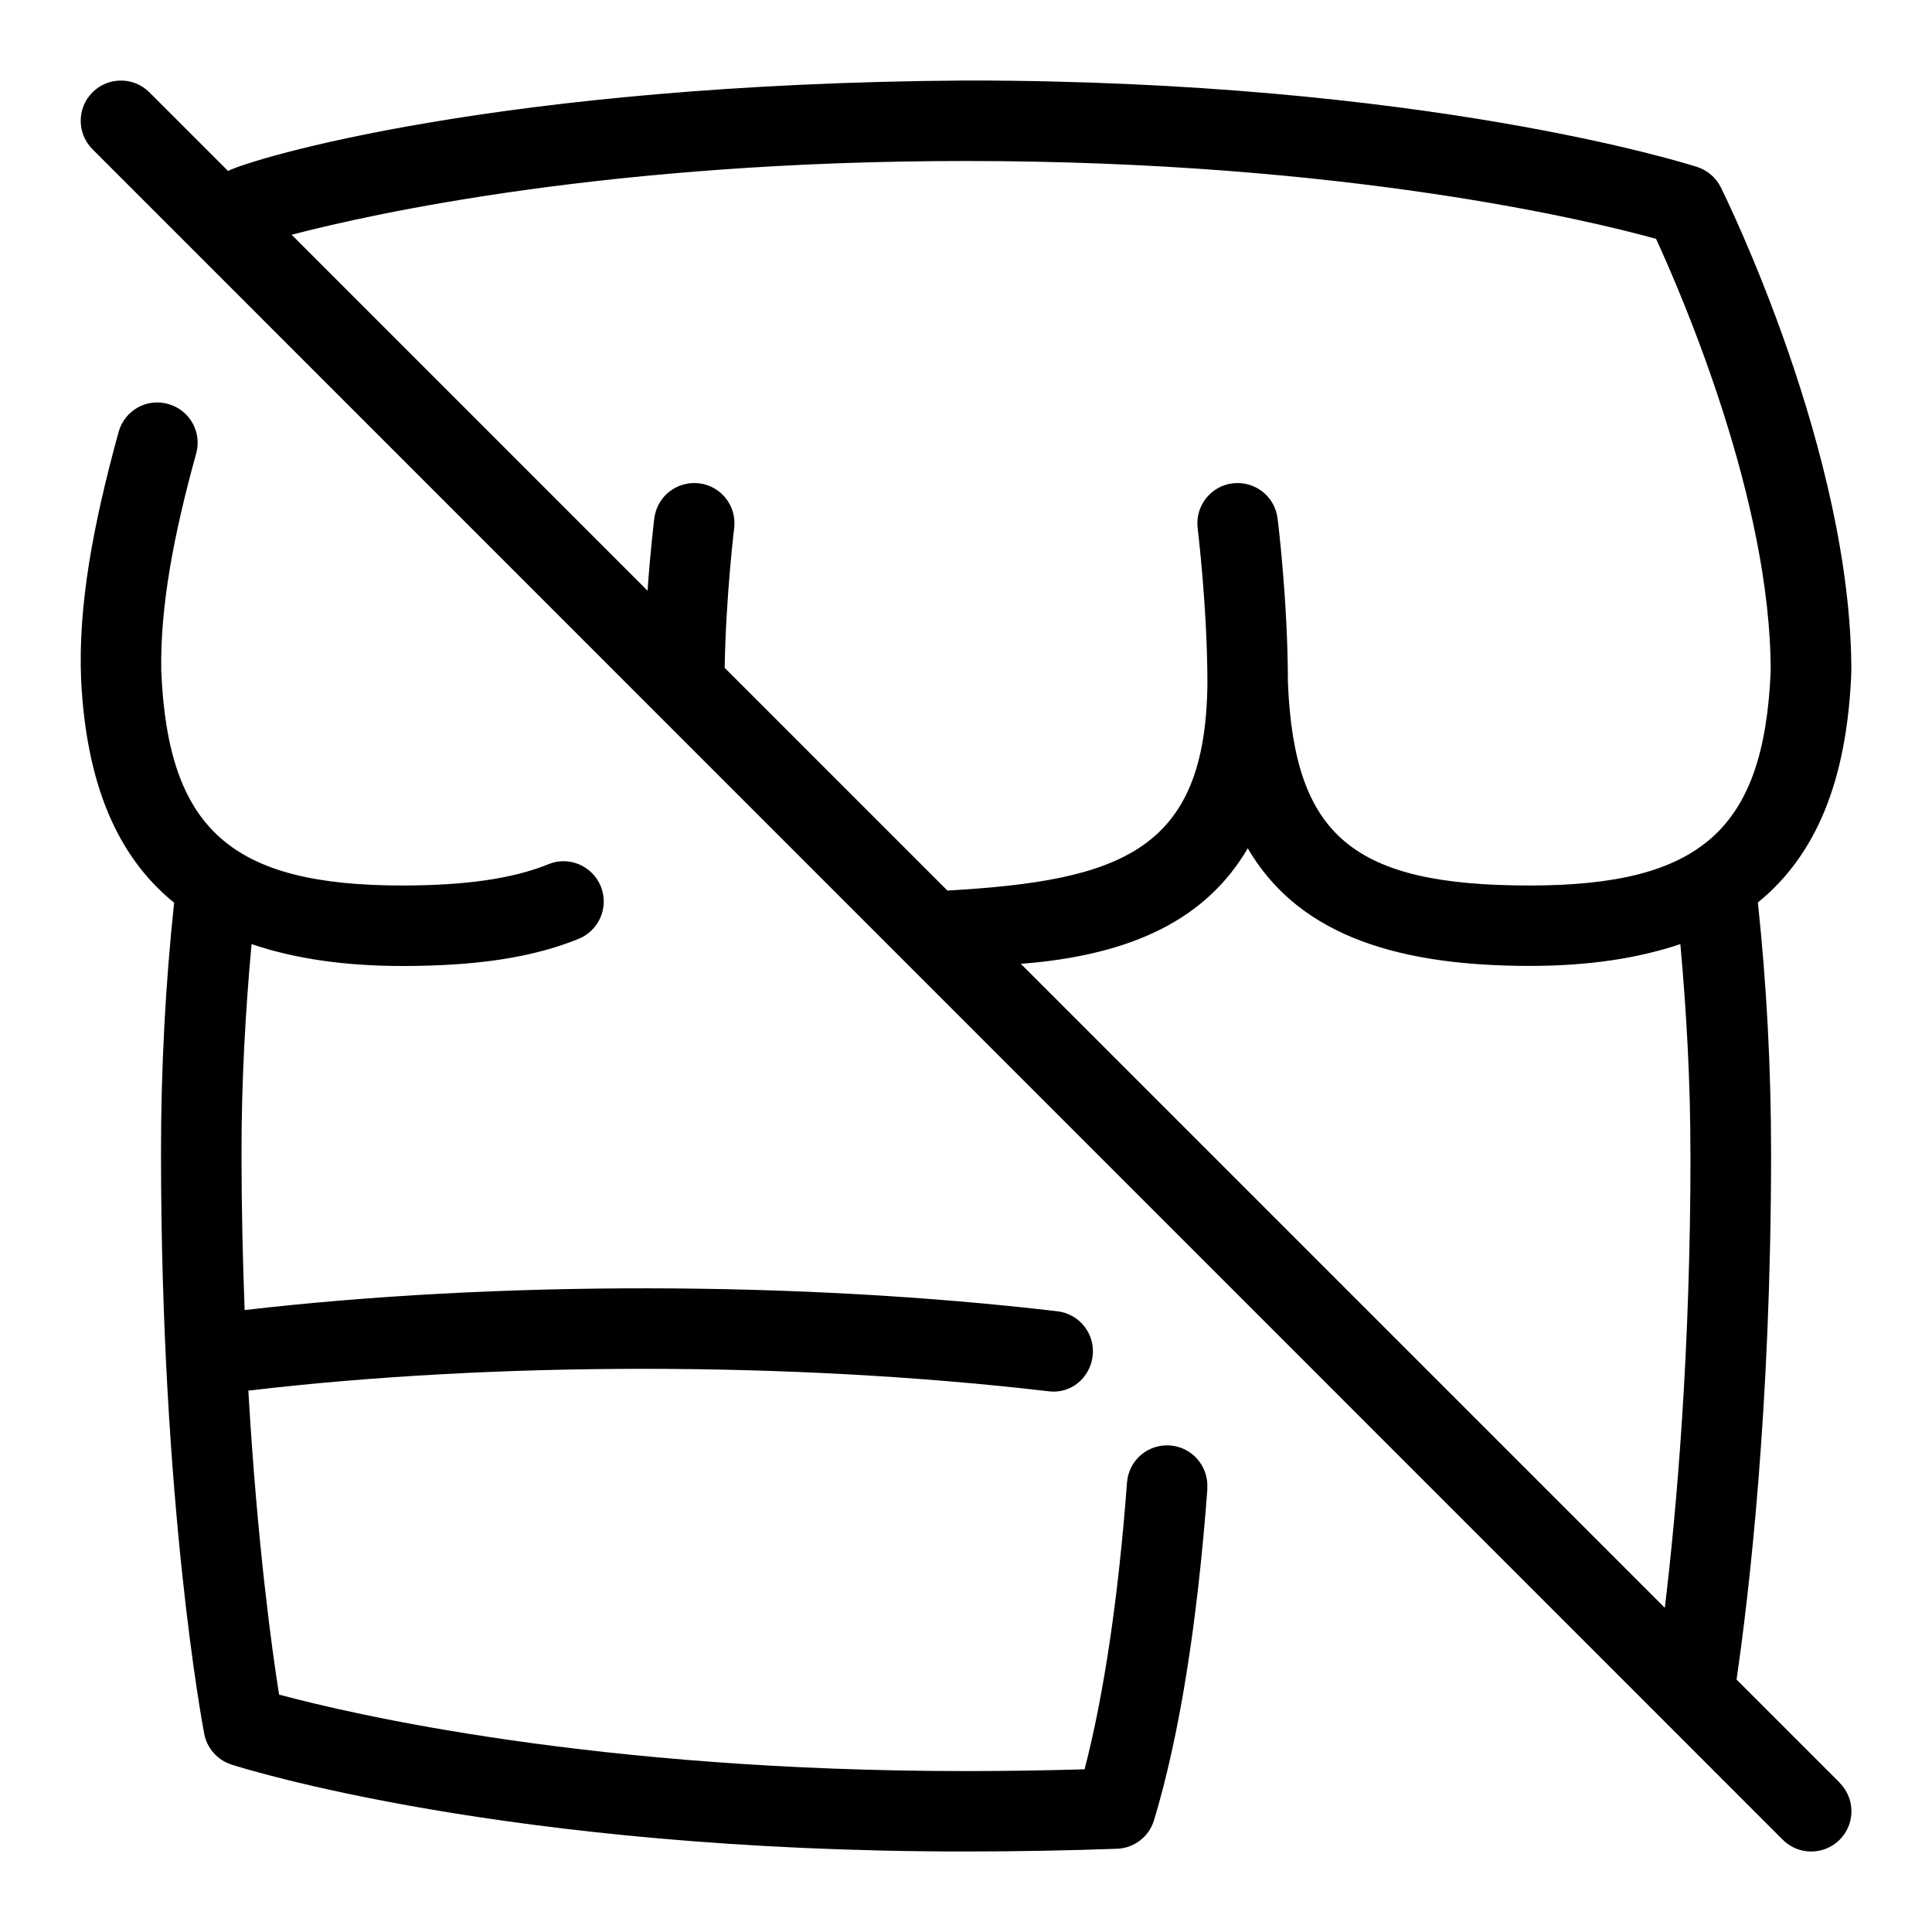 <svg id="Layer_1" viewBox="0 0 24 24" xmlns="http://www.w3.org/2000/svg" data-name="Layer 1"><path d="m22.854 22.146-1.282-1.282c.153-1.05.429-3.377.429-6.545 0-1.051-.056-2.095-.164-3.108.726-.59 1.105-1.517 1.16-2.842 0-.003-.002-.006-.001-.009 0-.003.002-.006.002-.01.007-2.713-1.555-5.889-1.621-6.022-.06-.121-.166-.212-.294-.254-.136-.043-3.396-1.074-9.081-1.074-5.81.038-8.888.976-9.169 1.124l-.977-.977c-.195-.195-.512-.195-.707 0s-.195.512 0 .707l20.997 21c.195.195.512.195.707 0s.195-.512 0-.707zm-1.854-7.827c0 2.488-.174 4.446-.319 5.654l-8-8c1.393-.107 2.309-.562 2.819-1.435.59 1.008 1.718 1.461 3.502 1.461.734 0 1.349-.095 1.872-.271.077.849.125 1.716.125 2.591zm-9-12.319c4.733 0 7.784.749 8.572.967.329.715 1.427 3.259 1.424 5.372-.084 1.964-.868 2.661-2.994 2.661-2.193 0-2.923-.612-3.003-2.518-.001-1.013-.123-2.002-.129-2.044-.035-.274-.281-.466-.558-.434-.274.034-.468.284-.434.558 0 .01.12.974.121 1.925-.02 2.08-1.07 2.453-3.23 2.576l-2.767-2.767c.015-.885.117-1.725.118-1.734.034-.274-.16-.524-.434-.558-.277-.032-.523.16-.558.434-.003.025-.048.393-.084.9l-4.421-4.422c1.016-.265 3.962-.916 8.377-.916zm2.999 16.492c-.127 1.696-.35 3.082-.663 4.119-.062.205-.247.348-.461.355-.567.021-1.255.034-1.875.034-5.713 0-8.989-1.036-9.125-1.08-.174-.056-.304-.203-.338-.382-.022-.115-.537-2.858-.537-7.219 0-1.049.055-2.093.163-3.105-.712-.578-1.089-1.48-1.155-2.761-.04-.926.147-1.927.466-3.09.076-.266.349-.421.618-.344.266.076.42.352.344.618-.282 1.019-.446 1.9-.433 2.692.082 1.972.865 2.671 2.995 2.671.785 0 1.378-.086 1.813-.264.255-.106.547.018.652.274.104.256-.019.548-.274.652-.566.231-1.262.338-2.191.338-.735 0-1.35-.095-1.873-.272-.078.85-.125 1.717-.125 2.592 0 .698.016 1.343.039 1.954 3.132-.363 6.881-.362 10.096.015.274.032.471.28.438.555-.032.274-.272.478-.555.438-3.162-.369-6.866-.37-9.933-.007.109 1.879.292 3.215.382 3.776.908.244 3.928.95 8.532.95.48 0 1.002-.008 1.474-.022.24-.923.421-2.144.527-3.562.021-.276.257-.481.536-.461.275.021.481.261.461.536z"/></svg>